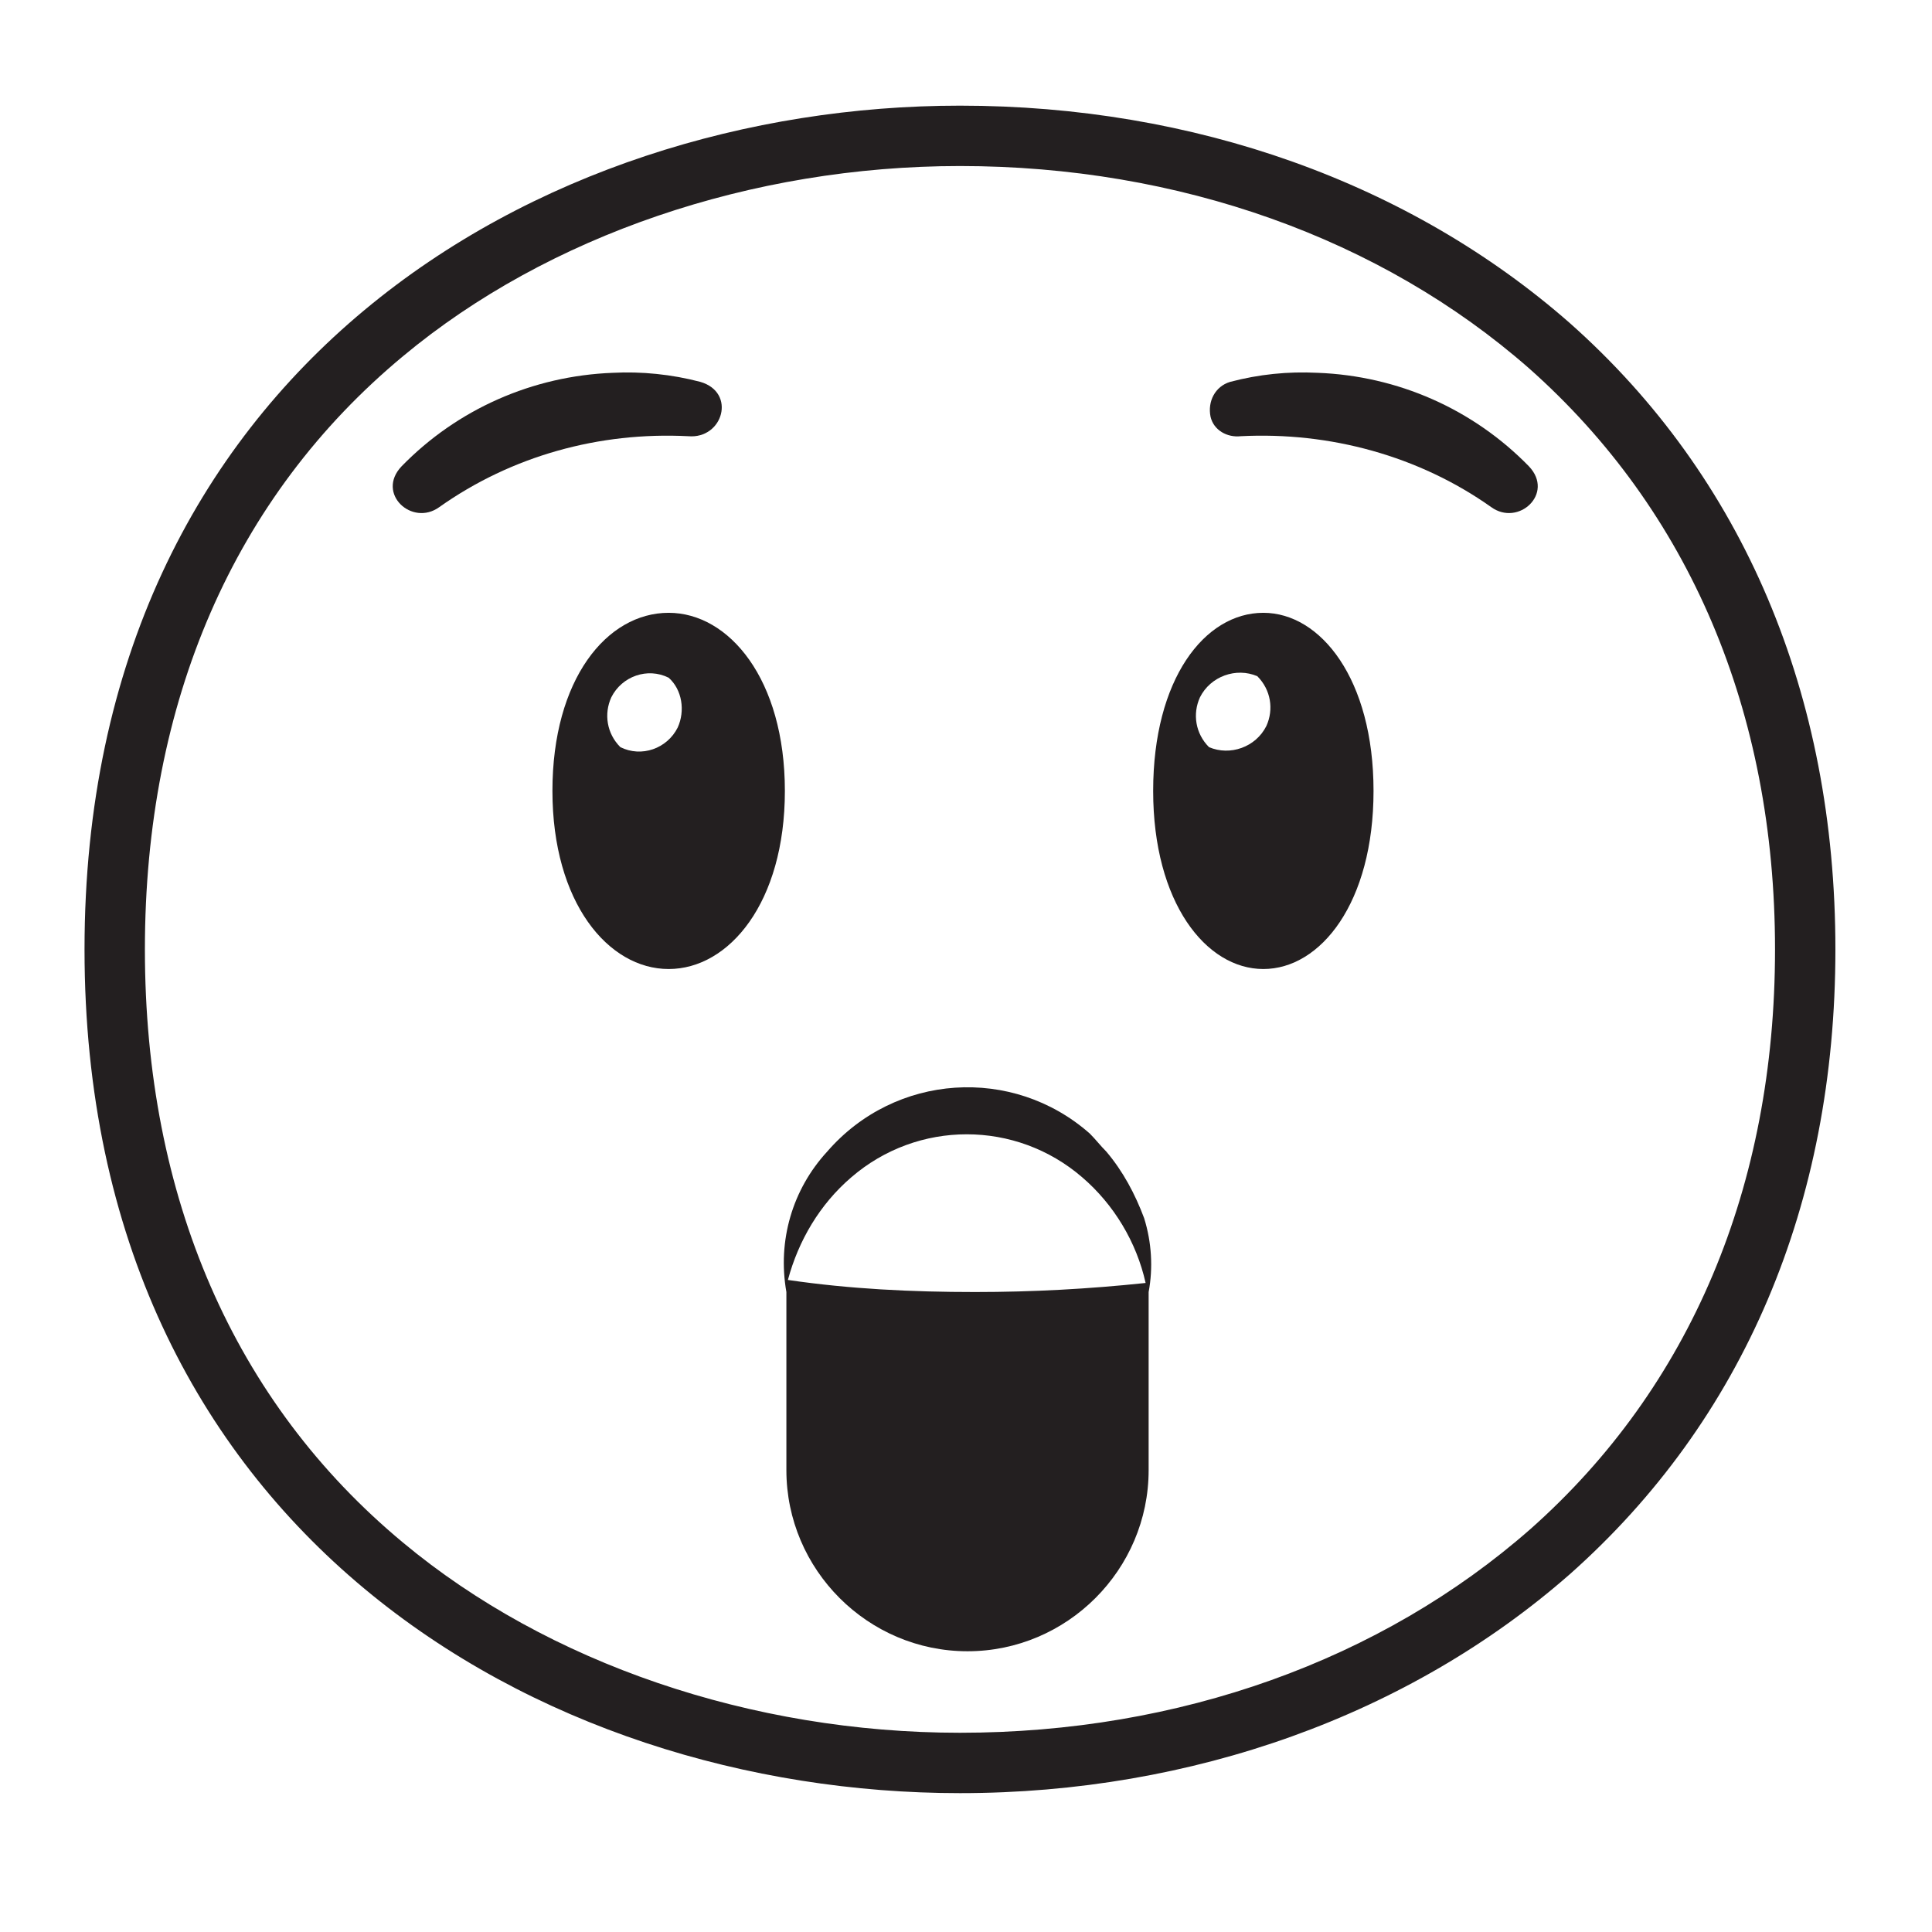 <svg style="enable-background:new 0 0 128 128;" viewBox="0 0 128 128" xmlns="http://www.w3.org/2000/svg" xmlns:xlink="http://www.w3.org/1999/xlink">
  <style type="text/css">
.st0{fill:#231F20;}
  </style>
  <g>
    <path class="st0" d="M104,21.4C93.4,12.1,79.1,7,63.6,7c-27.9,0-58,17.5-58,55.9c0,38.4,30.1,55.9,58,55.9 c15.4,0,29.8-5.2,40.4-14.5c11.5-10.2,17.6-24.5,17.6-41.4C121.6,46,115.5,31.6,104,21.4z M101.4,101.3 c-9.9,8.7-23.3,13.5-37.8,13.5c-13.8,0-27.3-4.6-36.9-12.6C15.5,92.9,9.6,79.3,9.6,62.9c0-16.4,5.9-30,17.1-39.3 c9.6-8,23.1-12.6,36.9-12.6c14.5,0,27.9,4.8,37.7,13.4c10.6,9.4,16.3,22.7,16.3,38.5C117.6,78.6,112,91.9,101.4,101.3z"/>
    <path class="st0" d="M45.6,28.9c2.3,0.2,3.2-2.9,0.8-3.6c-1.9-0.5-3.9-0.7-5.8-0.6c-5.3,0.2-10.3,2.4-14,6.2 c-1.7,1.8,0.7,4,2.5,2.7C33.9,30.2,39.7,28.6,45.6,28.9z"/>
    <path class="st0" d="M87.3,24.7c-2-0.1-3.9,0.1-5.8,0.6c-1,0.3-1.5,1.3-1.3,2.3c0.2,0.9,1.1,1.4,2,1.3c5.9-0.3,11.8,1.3,16.6,4.7 c1.8,1.3,4.2-0.9,2.5-2.7C97.6,27.1,92.6,24.9,87.3,24.7z"/>
    <path class="st0" d="M44.3,40.6c-4.1,0-7.7,4.4-7.7,11.8c0,7.4,3.7,11.8,7.7,11.8S52,59.8,52,52.4C52,45,48.3,40.6,44.3,40.6z M44.9,48.2c-0.7,1.4-2.4,2-3.8,1.3c-0.9-0.9-1.1-2.2-0.6-3.3c0.7-1.4,2.4-2,3.8-1.3C45.2,45.7,45.4,47.1,44.9,48.2z"/>
    <path class="st0" d="M83.7,40.6c-3.9,0-7.3,4.4-7.3,11.8c0,7.4,3.5,11.8,7.3,11.8S91,59.8,91,52.4C91,45,87.5,40.6,83.7,40.6z M83.9,48.1c-0.7,1.4-2.4,2-3.8,1.4c-0.9-0.9-1.1-2.2-0.6-3.3c0.7-1.4,2.4-2,3.8-1.4C84.2,45.7,84.4,47,83.9,48.1z"/>
    <path class="st0" d="M73.3,76.3c-0.4-0.4-0.7-0.8-1.1-1.2c-5.1-4.5-12.9-4-17.4,1.2c-2.3,2.5-3.3,5.9-2.7,9.3v11.8 c0,6.6,5.4,12,12,12s12-5.4,12-12V85.6c0.3-1.6,0.2-3.3-0.3-4.9C75.2,79.1,74.4,77.6,73.3,76.3z M64.6,85.6 c-4.2,0-8.3-0.2-12.4-0.8c0.7-2.6,2.1-5,4.2-6.8c4.4-3.8,10.9-3.8,15.3,0c2.1,1.8,3.6,4.3,4.2,7C72.1,85.4,68.4,85.6,64.6,85.6z"/>
  </g>
</svg>
